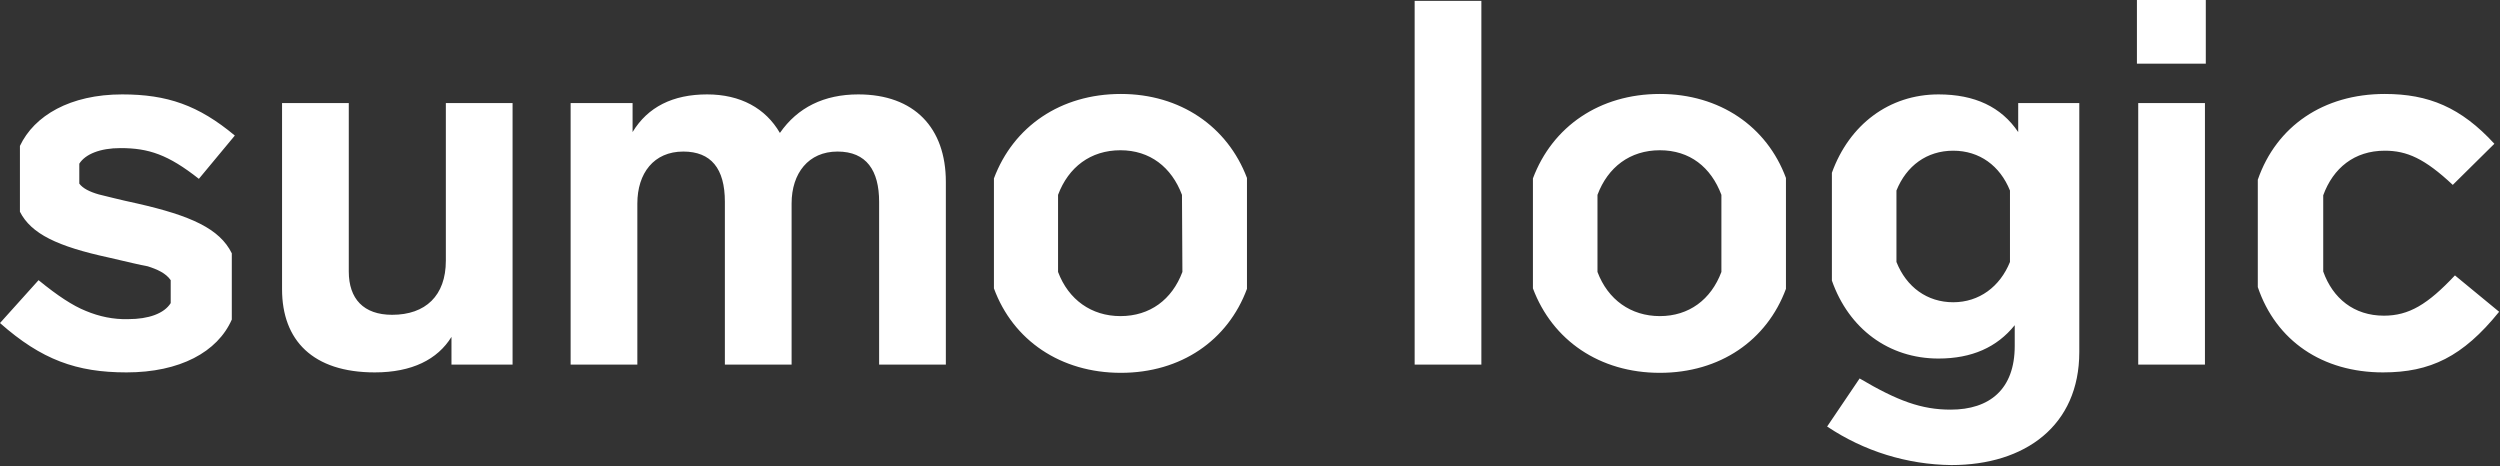 <svg version="1.2" baseProfile="tiny-ps" xmlns="http://www.w3.org/2000/svg" viewBox="0 0 1577 294" width="1577" height="294">
	<rect x="0" y="0" width="1577" height="294" fill="#333333" stroke="none"/>
	<title>Sumo_Logic_Logo-svg</title>
	<style>
		tspan { white-space:pre }
		.shp0 { fill: #ffffff } 
	</style>
	<g id="Layer_2_1_">
		<g id="Layer_1-2">
			<path id="Layer" fill-rule="evenodd" class="shp0" d="M323.33 65.01L323.33 229.99L284.79 229.99L284.79 212.51C276.04 226.71 259.92 234.91 236.41 234.91C197.33 234.91 177.92 214.69 177.92 182.46L177.92 65.01L220.01 65.01L220.01 171.26C220.01 188.47 229.31 198.58 247.35 198.58C268.39 198.58 281.24 186.56 281.24 164.44L281.24 65.01L323.33 65.01ZM596.64 229.99L554.55 229.99L554.55 127.29C554.55 107.62 546.62 95.6 528.31 95.6C510 95.6 499.34 109.26 499.34 128.38L499.34 229.99L457.25 229.99L457.25 127.29C457.25 106.25 448.5 95.6 431.01 95.6C412.43 95.6 402.04 109.26 402.04 128.38L402.04 229.99L359.95 229.99L359.95 65.01L399.03 65.01L399.03 83.31C408.6 67.47 424.45 59.55 446.04 59.55C467.09 59.55 482.94 68.29 491.96 83.86C503.16 67.74 519.84 59.55 541.43 59.55C576.68 59.55 596.64 80.58 596.64 114.72L596.64 229.99ZM934.45 229.99L892.36 229.99L892.36 0.55L934.45 0.55L934.45 229.99ZM1390.88 229.99L1348.79 229.99L1348.79 65.01L1390.88 65.01L1390.88 229.99ZM1347.97 0L1391.42 0L1391.42 40.15L1347.97 40.15L1347.97 0ZM1576.45 196.67C1553.5 225.07 1533 234.91 1503.21 234.91C1464.94 234.91 1435.7 214.97 1424.22 181.1L1424.22 113.36C1435.97 79.49 1465.76 59.27 1504.3 59.27C1531.9 59.27 1552.4 67.74 1573.45 90.69L1547.21 116.63C1529.44 99.97 1518.24 95.06 1504.3 95.06C1485.17 95.06 1471.78 105.98 1465.49 123.19L1465.49 171.26C1471.5 188.2 1484.89 199.13 1503.75 199.13C1519.6 199.13 1531.36 192.02 1548.58 173.72L1576.45 196.67ZM146.22 159.79L146.22 201.58C137.2 222.07 113.42 234.91 79.81 234.91C48.38 234.91 26.24 226.99 0 203.77L24.32 176.73C36.35 186.56 45.92 192.84 54.12 196.12C62.59 199.67 71.61 201.58 80.9 201.31C93.75 201.31 103.58 197.76 107.68 191.2L107.68 176.73C104.68 172.36 99.21 169.9 93.2 167.99C88.55 167.17 80.63 165.25 68.87 162.52C36.08 155.42 19.68 147.5 12.57 133.57L12.57 92.05C21.59 72.93 44.28 59.55 77.07 59.55C105.5 59.55 125.18 66.37 148.13 85.5L125.45 112.81C106.04 97.51 93.75 93.42 75.98 93.42C63.13 93.42 53.84 97.24 50.02 103.25L50.02 115.81C52.2 118.82 56.58 121 62.31 122.64C66.96 123.74 75.16 125.92 86.64 128.38C120.26 136.03 138.57 144.22 146.22 159.79ZM707.05 59.27C744.5 59.27 774.29 79.76 786.59 112.26L786.59 182.19C774.56 214.69 745.04 235.18 707.05 235.18C669.06 235.18 639 214.69 626.97 181.92L626.97 112.54C639.27 79.76 669.06 59.27 707.05 59.27ZM745.59 122.92C739.03 105.44 725.37 94.78 706.78 94.78C687.92 94.78 673.98 105.44 667.42 122.92L667.42 171.54C673.98 189.02 688.47 199.4 706.78 199.4C725.37 199.4 739.3 189.02 745.86 171.54L745.59 122.92ZM1126.58 112.26L1126.58 182.19C1114.56 214.69 1085.04 235.18 1047.05 235.18C1009.06 235.18 979.27 214.69 966.97 181.92L966.97 112.54C979.27 79.76 1009.06 59.27 1047.05 59.27C1084.77 59.27 1114.56 79.76 1126.58 112.26ZM1085.86 122.92C1079.3 105.44 1065.91 94.78 1047.05 94.78C1028.19 94.78 1014.25 105.44 1007.69 122.92L1007.69 171.54C1014.25 189.02 1028.74 199.4 1047.05 199.4C1065.36 199.4 1079.3 189.02 1085.86 171.54L1085.86 122.92ZM1311.62 65.01L1311.62 222.07C1311.62 268.5 1277.45 293.36 1230.99 293.36C1203.11 293.09 1175.78 284.62 1152.55 269.05L1173.05 238.73C1197.1 252.94 1212.13 258.4 1230.44 258.4C1255.04 258.4 1270.89 245.56 1270.89 218.25L1270.89 205.13C1259.69 219.06 1243.83 226.17 1222.79 226.17C1191.36 226.17 1166.21 207.32 1155.56 177L1155.56 108.99C1166.49 78.67 1191.63 59.55 1222.79 59.55C1245.75 59.55 1262.42 67.47 1273.08 83.31L1273.08 65.01L1311.62 65.01ZM1267.89 120.19C1261.6 104.62 1248.75 95.06 1232.08 95.06C1215.41 95.06 1202.56 104.62 1196.28 120.19L1196.28 165.25C1202.56 181.1 1215.68 190.66 1232.08 190.66C1248.48 190.66 1261.6 180.82 1267.89 165.25L1267.89 120.19Z" />
		</g>
	</g>
</svg>